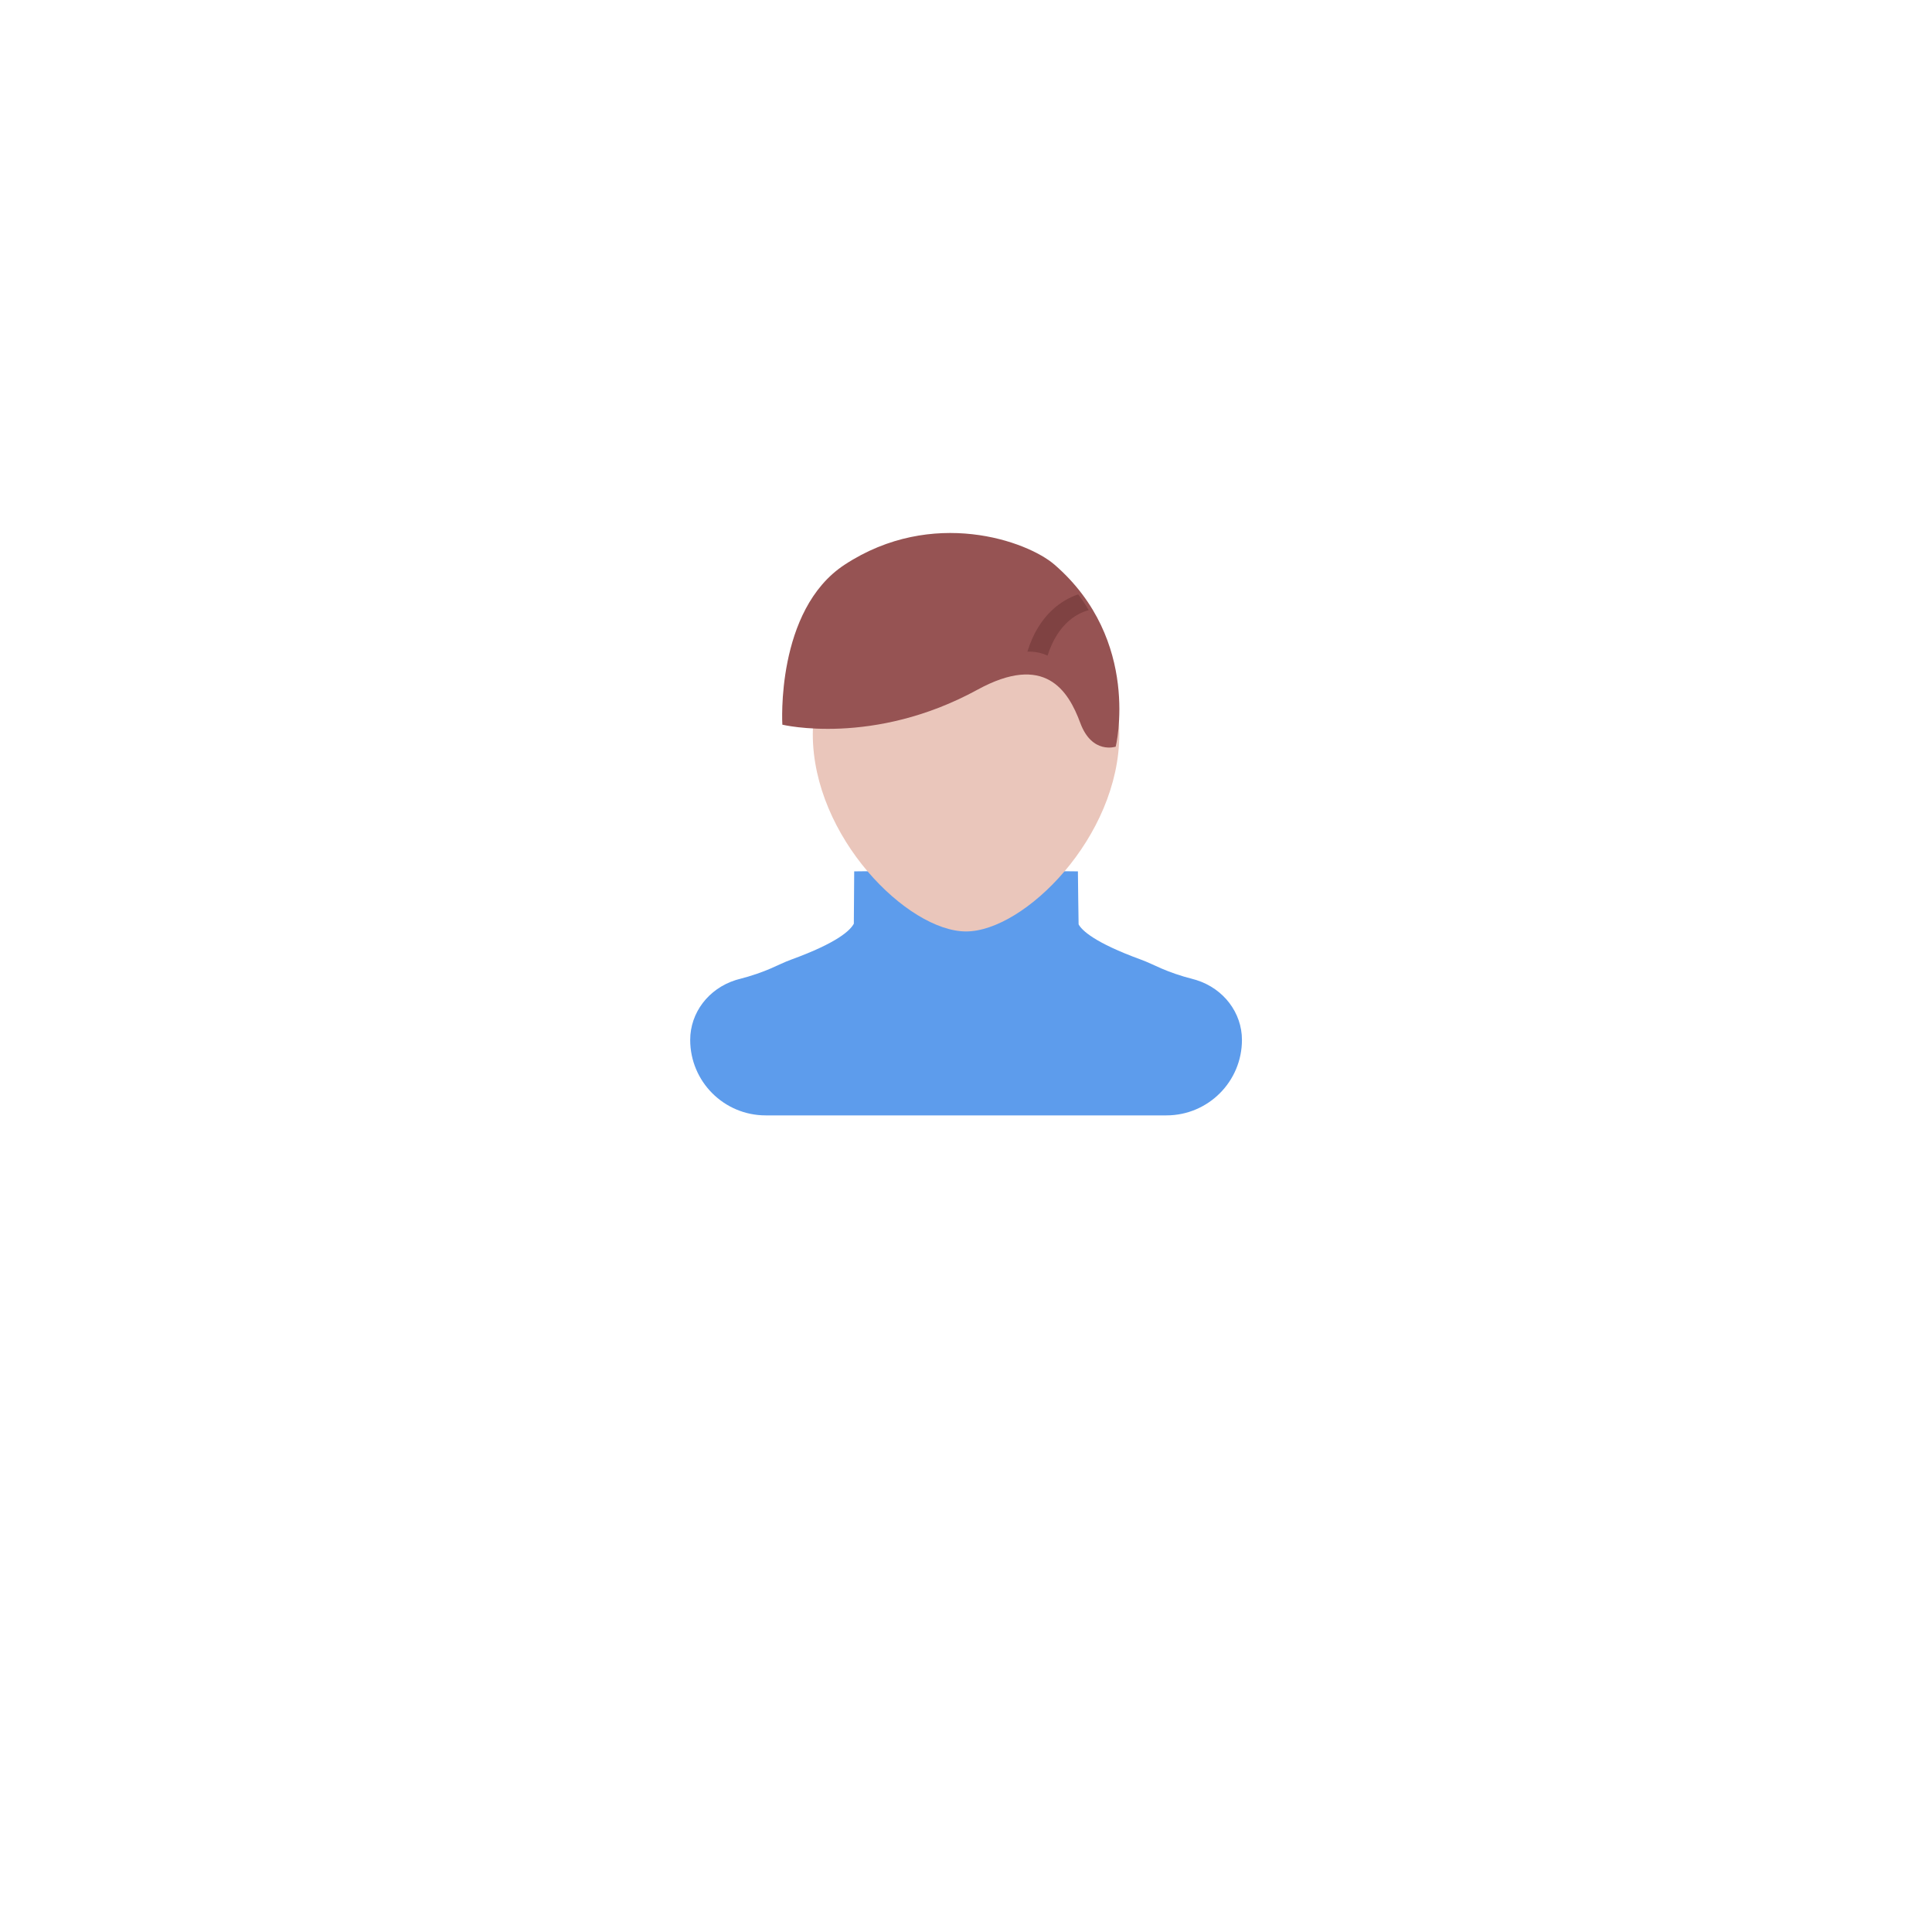 <svg width="53" height="53" viewBox="0 0 53 53" fill="none" xmlns="http://www.w3.org/2000/svg">
<g filter="url(#filter0_d)">
<path fill-rule="evenodd" clip-rule="evenodd" d="M26.5 41C36.717 41 45 32.717 45 22.5C45 12.283 36.717 4 26.5 4C16.283 4 8 12.283 8 22.5C8 32.717 16.283 41 26.5 41Z" fill="white"/>
</g>
<path d="M32.822 26.886L32.766 26.87C31.947 26.661 31.669 26.459 31.305 26.327C30.012 25.856 29.675 25.517 29.589 25.357C29.586 25.351 29.57 23.904 29.57 23.904L26.502 23.871L23.433 23.904L23.423 25.339C23.328 25.517 22.992 25.856 21.698 26.327C21.334 26.459 21.057 26.661 20.237 26.87L20.181 26.886C19.435 27.122 18.934 27.782 18.934 28.527C18.934 29.671 19.861 30.598 21.005 30.598H26.502H31.998C33.142 30.598 34.07 29.671 34.07 28.527C34.07 27.782 33.568 27.122 32.822 26.886Z" fill="#5D9CEC"/>
<path d="M30.706 20.139C30.706 22.958 28.101 25.552 26.501 25.552C24.901 25.552 22.297 22.958 22.297 20.139C22.297 17.32 24.179 15.461 26.501 15.461C28.823 15.461 30.706 17.32 30.706 20.139Z" fill="#EAC6BB"/>
<path d="M28.929 15.491C28.181 14.842 25.582 13.911 23.171 15.491C21.271 16.737 21.462 19.88 21.462 19.88C21.462 19.88 23.957 20.483 26.814 18.921C28.661 17.91 29.305 18.938 29.635 19.832C29.957 20.703 30.607 20.483 30.607 20.483C30.607 20.483 31.323 17.565 28.929 15.491Z" fill="#965353"/>
<path d="M28.184 17.877C28.4 17.871 28.583 17.912 28.737 17.986C29.032 17.055 29.612 16.804 29.865 16.738C29.783 16.593 29.687 16.448 29.576 16.305C29.161 16.447 28.506 16.833 28.184 17.877Z" fill="#7F4242"/>
<defs>
<filter id="filter0_d" x="0" y="0" width="53" height="53" filterUnits="userSpaceOnUse" color-interpolation-filters="sRGB">
<feFlood flood-opacity="0" result="BackgroundImageFix"/>
<feColorMatrix in="SourceAlpha" type="matrix" values="0 0 0 0 0 0 0 0 0 0 0 0 0 0 0 0 0 0 127 0"/>
<feOffset dy="4"/>
<feGaussianBlur stdDeviation="4"/>
<feColorMatrix type="matrix" values="0 0 0 0 0.514 0 0 0 0 0.573 0 0 0 0 0.655 0 0 0 0.3 0"/>
<feBlend mode="normal" in2="BackgroundImageFix" result="effect1_dropShadow"/>
<feBlend mode="normal" in="SourceGraphic" in2="effect1_dropShadow" result="shape"/>
</filter>
</defs>
</svg>
